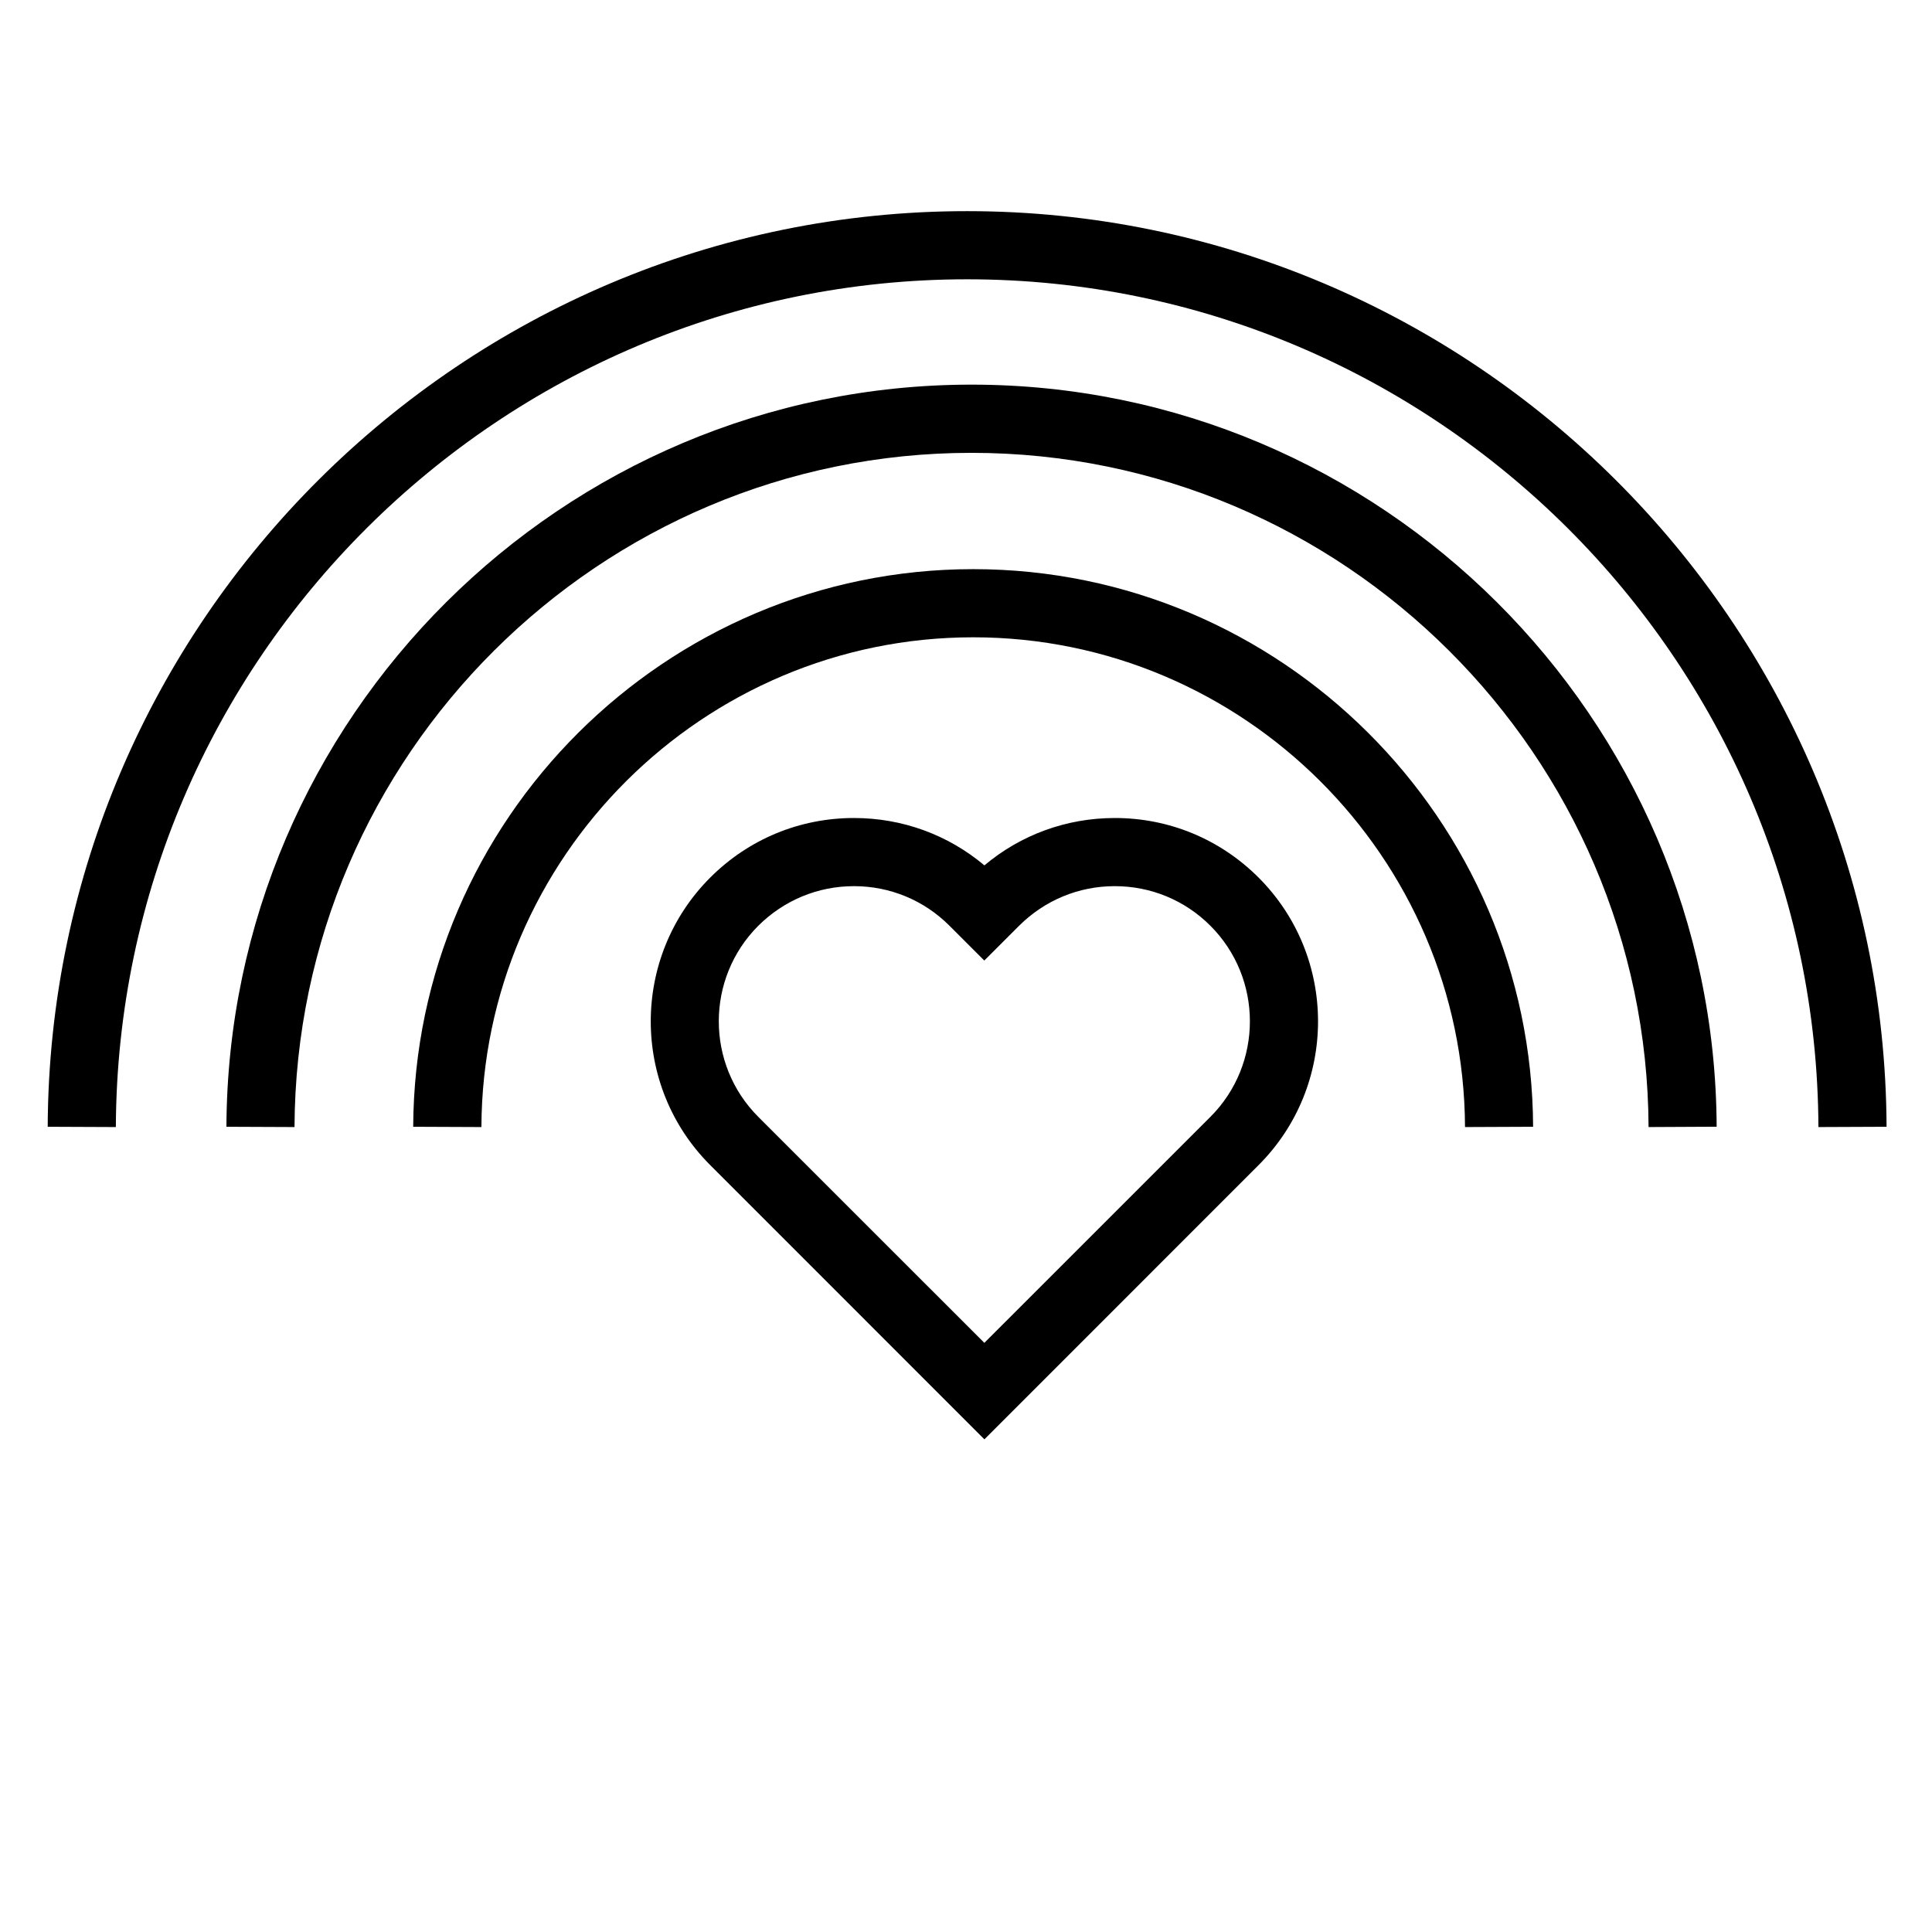 <?xml version="1.0" encoding="utf-8"?>
<!-- Generator: Adobe Illustrator 16.0.0, SVG Export Plug-In . SVG Version: 6.00 Build 0)  -->
<!DOCTYPE svg PUBLIC "-//W3C//DTD SVG 1.1//EN" "http://www.w3.org/Graphics/SVG/1.1/DTD/svg11.dtd">
<svg version="1.1" id="Vrstva_1" xmlns="http://www.w3.org/2000/svg" xmlns:xlink="http://www.w3.org/1999/xlink" x="0px" y="0px"
	 width="34.02px" height="34.02px" viewBox="0 0 34.02 34.02" enable-background="new 0 0 34.02 34.02" xml:space="preserve">
<g>
	<g>
		<path d="M32.02,19.846c-0.033-8.231-6.758-14.928-14.99-14.928c-8.23,0-14.955,6.696-14.99,14.928L0.84,19.841
			C0.877,10.95,8.139,3.718,17.029,3.718s16.154,7.232,16.191,16.123L32.02,19.846z"/>
		<path d="M29.029,19.846C29.002,13.3,23.654,7.974,17.107,7.974S5.213,13.3,5.186,19.846l-1.199-0.005
			C4.016,12.636,9.902,6.773,17.107,6.773s13.092,5.862,13.121,13.067L29.029,19.846z"/>
		<path d="M8.477,19.846l-1.201-0.005c0.023-5.414,4.447-9.819,9.861-9.819s9.838,4.405,9.859,9.819l-1.199,0.005
			c-0.02-4.755-3.904-8.624-8.66-8.624S8.496,15.091,8.477,19.846z"/>
	</g>
	<path d="M17.334,25.345l-4.828-4.829c-1.396-1.395-1.396-3.666,0-5.063c0.676-0.676,1.574-1.049,2.531-1.049
		c0.85,0,1.654,0.294,2.297,0.834c0.643-0.54,1.447-0.834,2.297-0.834c0.957,0,1.855,0.373,2.531,1.049
		c1.396,1.396,1.396,3.668,0,5.063L17.334,25.345z M15.037,15.604c-0.635,0-1.232,0.248-1.684,0.697
		c-0.928,0.928-0.928,2.438,0,3.366l3.98,3.979l3.98-3.979c0.928-0.928,0.928-2.438,0-3.366c-0.449-0.449-1.047-0.697-1.684-0.697
		c-0.635,0-1.232,0.248-1.684,0.697l-0.613,0.613l-0.613-0.613C16.271,15.853,15.674,15.604,15.037,15.604z"/>
</g>
</svg>
